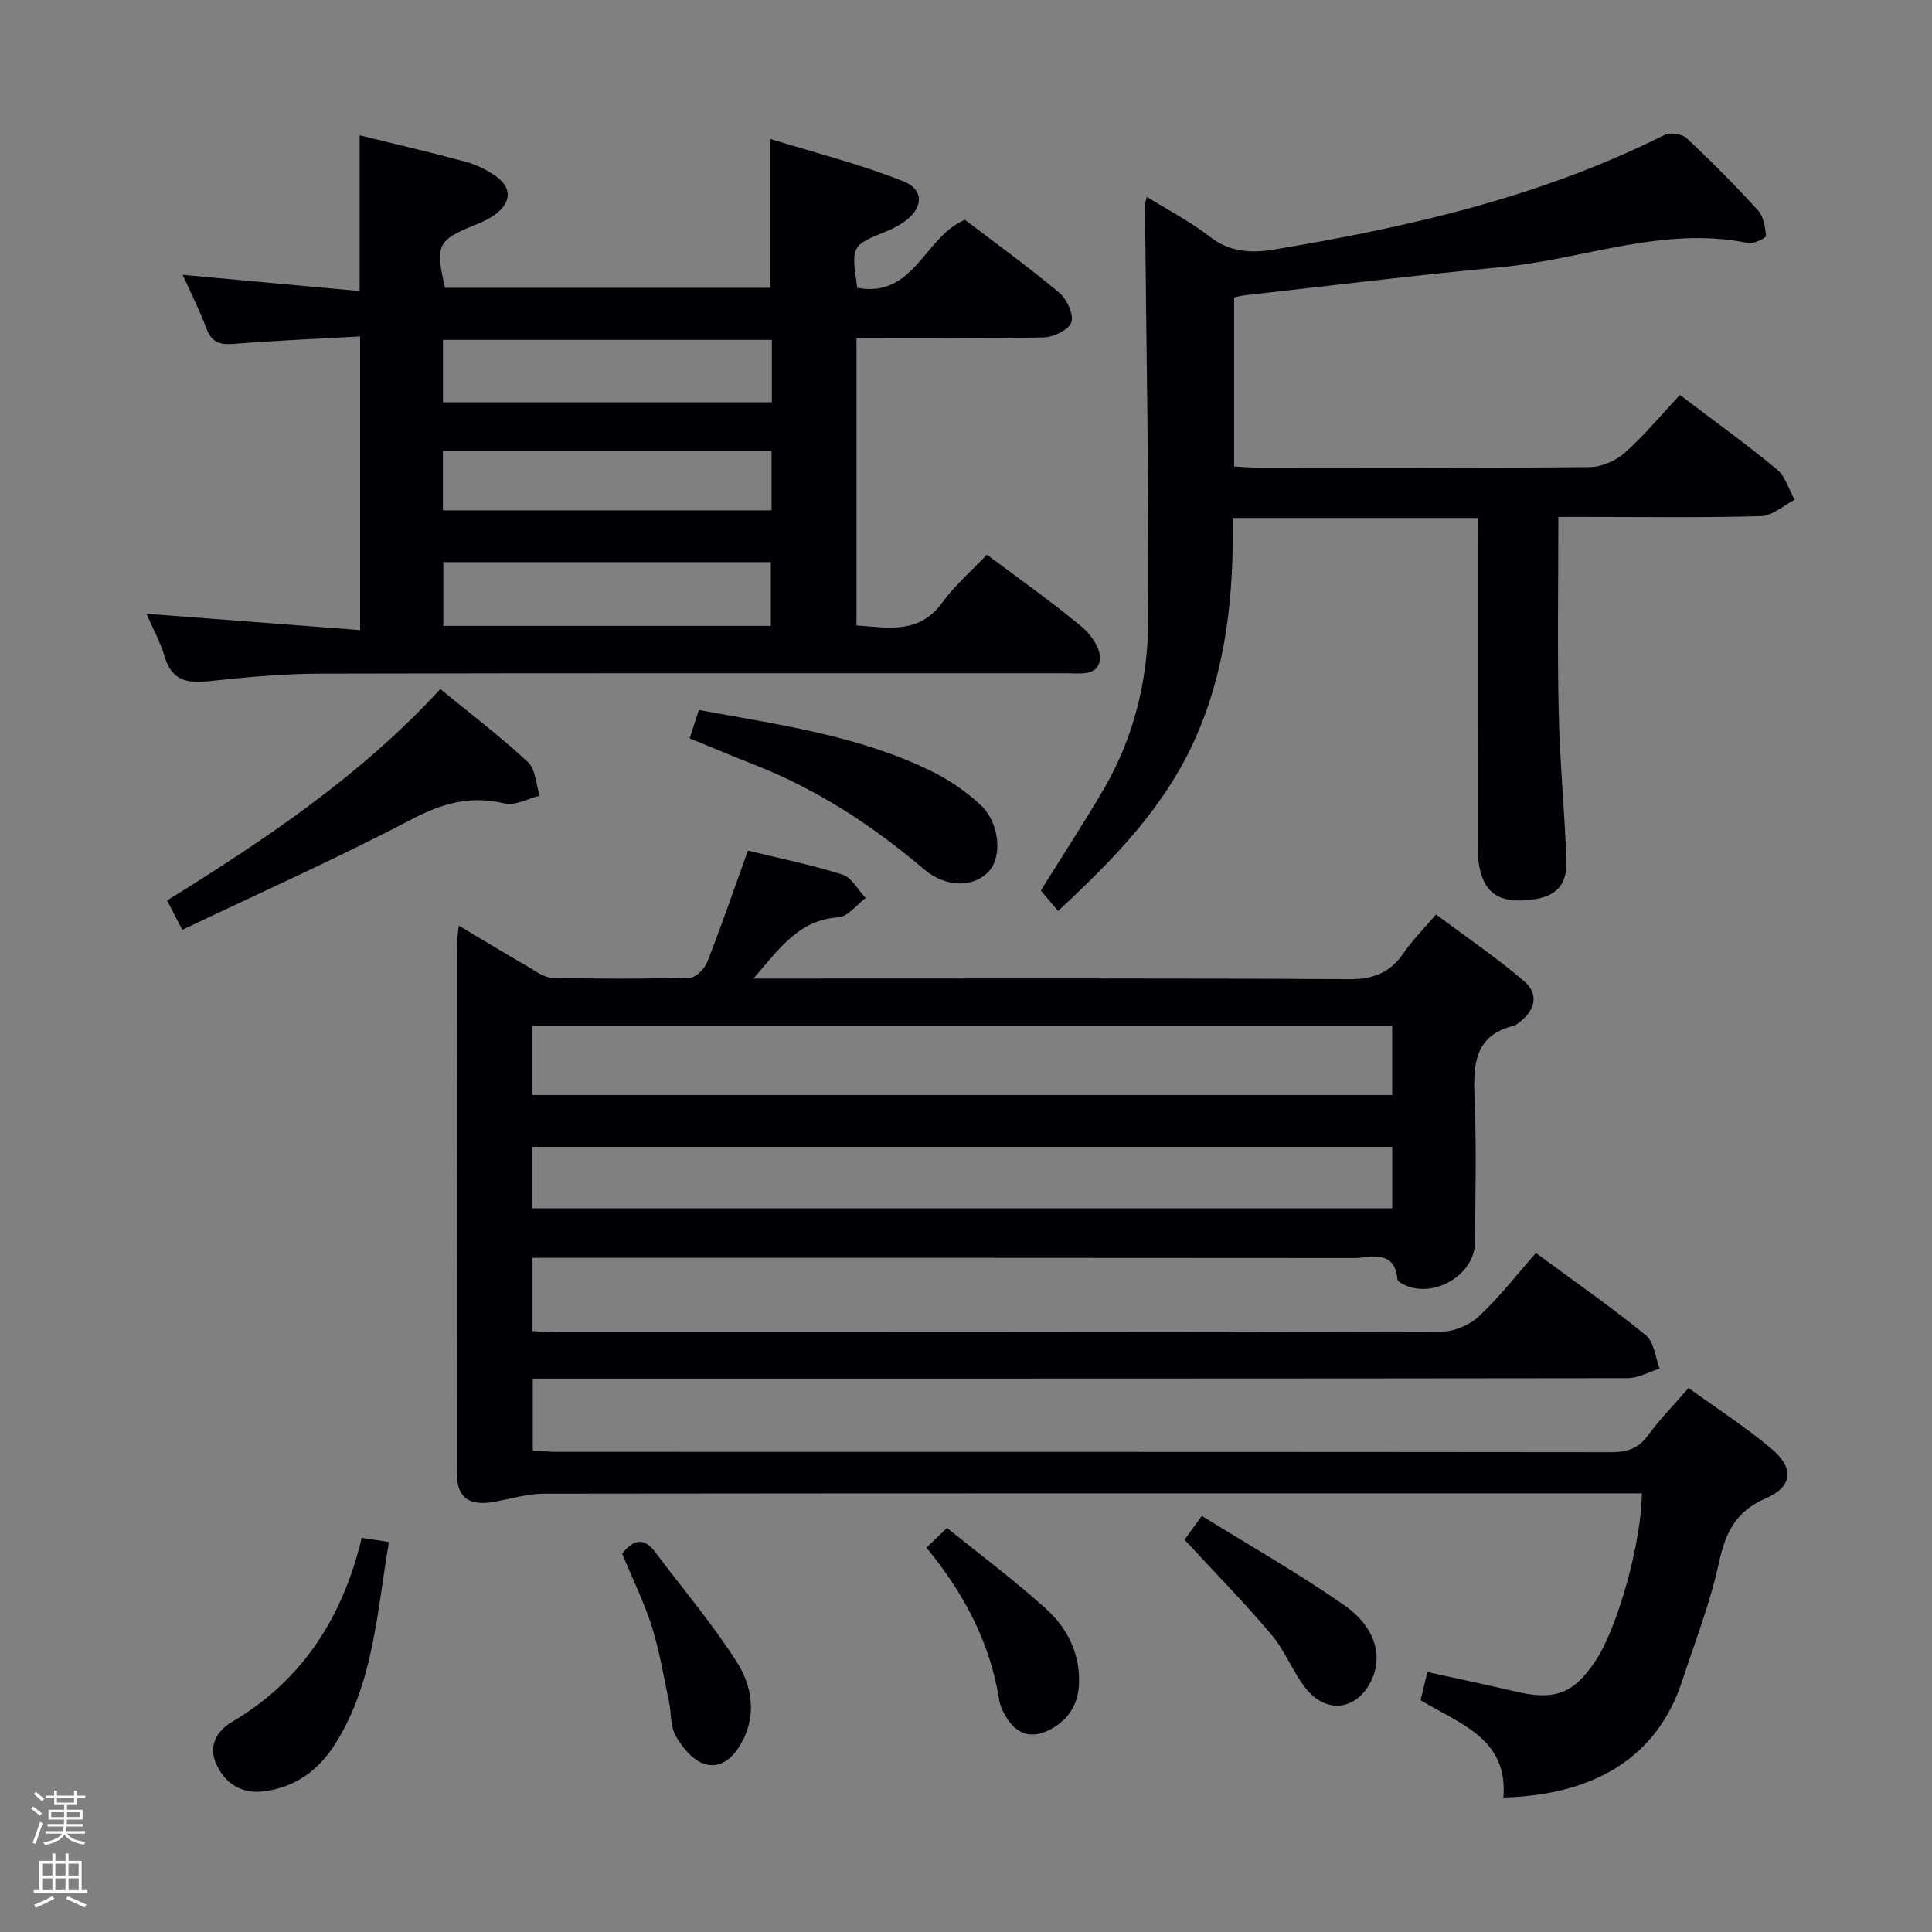 <svg enable-background="new 0 0 400 400" viewBox="0 0 400 400" xmlns="http://www.w3.org/2000/svg"><rect x="0" y="0" width="400" height="400" fill="#808080" stroke="none"/><path d="m6.44 374.46.42-.45c.65.47 1.27.95 1.85 1.44l-.45.49c-.65-.56-1.25-1.06-1.82-1.48m.93 7.33-.63-.26c.55-1.36 1.05-2.8 1.52-4.33.19.1.38.19.59.27-.46 1.29-.95 2.73-1.48 4.32m-.38-10.38.44-.42c.43.34 1.01.82 1.74 1.44l-.49.49c-.53-.51-1.09-1.01-1.69-1.51m2.5.35h1.72v-1.04h.59v1.04h3.52v-1.04h.59v1.04h1.75v.53h-1.75v1.42h-2.03v.97h3.22v2.03h-3.24c0 .35-.01.66-.03.93h3.32v.53h-3.37c-.03.27-.08.58-.15.94h3.96v.53h-3.71c.67.92 1.93 1.48 3.79 1.68-.13.24-.23.44-.29.59-2.13-.38-3.48-1.08-4.04-2.12-.43.97-1.77 1.72-4.03 2.23-.09-.19-.2-.37-.33-.55 2.1-.42 3.37-1.03 3.81-1.83h-3.36v-.53h3.58c.08-.29.13-.61.16-.94h-3.33v-.53h3.39c.02-.27.04-.58.04-.93h-3.23v-2.03h3.25v-.97h-2.07v-1.42h-1.73zm1.12 3.44v1h2.65c.01-.3.02-.44.01-.4v-.25-.35zm1.19-2h3.52v-.91h-3.52zm4.71 2h-2.63v.59c0 .15-.01.28-.01.4h2.64z" fill="#fcfbfa"/><path d="m13.56 383.74h.63v1.52h2.72v6.07h1.13v.6h-11.06v-.6h1.13v-6.07h2.73v-1.52h.63v1.52h2.1v-1.52zm-2.69 8.83.38.56c-1.24.63-2.53 1.25-3.85 1.85-.1-.21-.21-.42-.34-.63 1.36-.55 2.63-1.15 3.81-1.78m-2.13-4.27h2.1v-2.45h-2.1zm0 3.04h2.1v-2.46h-2.1zm2.72-3.04h2.1v-2.45h-2.1zm0 3.04h2.1v-2.46h-2.1zm6.07 3.6c-1.41-.71-2.7-1.3-3.86-1.78l.35-.56c1.45.62 2.75 1.19 3.88 1.72zm-1.25-9.09h-2.1v2.45h2.1zm-2.09 5.49h2.1v-2.46h-2.1z" fill="#fcfbfa"/><g fill="#010105"><path d="m294.12 352.01c.48-1.99.86-3.57 1.4-5.84 6.25 1.38 12.36 2.66 18.43 4.08 8.03 1.88 11.99.35 16.5-6.56 4.5-6.91 9.37-24.23 9.48-34.51-1.74 0-3.48 0-5.22 0-73.99 0-147.98-.02-221.98.07-3.42 0-6.85 1.02-10.26 1.66-5.28.99-7.86-.79-7.87-5.76-.03-36.5-.02-72.99 0-109.49 0-1.11.21-2.21.39-4.02 5.12 3.05 9.76 5.86 14.45 8.58 1.56.9 3.25 2.2 4.91 2.23 9.49.22 19 .24 28.49-.02 1.26-.04 3.05-1.87 3.59-3.26 2.91-7.41 5.49-14.94 8.42-23.06 6.25 1.53 13.01 2.9 19.56 4.96 1.92.61 3.23 3.18 4.82 4.85-1.88 1.4-3.68 3.87-5.64 4-8.22.54-12.17 6.43-17.6 12.68h6.85c38.83 0 77.66-.1 116.49.13 5.06.03 8.52-1.38 11.31-5.46 1.77-2.59 4.03-4.84 6.67-7.94 6.13 4.58 12.41 8.85 18.16 13.73 3.24 2.75 2.44 6.18-1.13 8.77-.27.19-.54.44-.85.52-8.24 1.99-8.49 8.04-8.2 14.96.42 9.98.17 19.99.08 29.99-.06 6.8-8.91 11.81-14.95 8.54-.42-.23-1.05-.6-1.09-.95-.63-6.35-5.46-4.43-9.04-4.43-54.49-.06-108.99-.04-163.48-.04-2.12 0-4.24 0-6.56 0v15.18c1.76.08 3.51.23 5.26.23 60.99.01 121.99.05 182.98-.13 2.61-.01 5.79-1.38 7.71-3.18 4.23-3.95 7.82-8.59 11.8-13.1 8.48 6.26 15.84 11.37 22.76 17.03 1.7 1.39 1.95 4.56 2.86 6.91-2.22.69-4.45 1.97-6.67 1.97-73.33.1-146.65.09-219.98.09-2.13 0-4.26 0-6.66 0v14.92c1.74.09 3.51.25 5.27.25 72.66.01 145.32-.01 217.98.07 3.27 0 5.63-.73 7.64-3.48 2.44-3.33 5.36-6.31 8.4-9.81 5.88 4.26 11.77 8.06 17.1 12.52 4.82 4.04 4.53 7.89-1.2 10.37-6.39 2.76-8.32 7.34-9.69 13.59-1.8 8.22-4.91 16.16-7.54 24.19-5.31 16.21-18.68 23.61-37.01 24.12 1.01-12.22-9.01-15.22-17.14-20.15zm-183.91-125.3h178.03c0-4.88 0-9.61 0-14.34-59.49 0-118.69 0-178.03 0zm.01 23.46h178.03c0-4.51 0-8.6 0-12.73-59.52 0-118.7 0-178.03 0z"/><path d="m199.79 45.51c6.37 4.86 13.12 9.74 19.49 15.07 1.59 1.33 3.06 4.47 2.54 6.14-.48 1.54-3.7 3.09-5.74 3.14-12.8.28-25.61.14-38.75.14v59.49c6.39.41 12.87 1.96 17.75-4.73 2.61-3.58 6.06-6.55 9.25-9.93 6.93 5.2 13.46 9.81 19.59 14.89 1.9 1.58 3.98 4.54 3.8 6.68-.31 3.68-4.14 2.99-6.9 2.99-51.47.02-102.94-.05-154.42.08-7.79.02-15.6.74-23.35 1.58-4.56.5-7.59-.37-8.98-5.18-.82-2.83-2.3-5.47-3.74-8.8 14.91 1.14 29.32 2.24 44.22 3.38 0-20.56 0-40.25 0-60.79-8.79.49-17.53.85-26.25 1.55-2.95.24-4.57-.47-5.62-3.33-1.3-3.56-3.05-6.96-4.86-10.98 12.49 1.15 24.44 2.24 36.64 3.36 0-11.18 0-21.55 0-32.25 7.32 1.81 14.72 3.52 22.04 5.51 2.19.59 4.36 1.68 6.22 3 3.24 2.31 3.17 5.33-.05 7.76-1.31.99-2.85 1.72-4.39 2.33-7.68 3.09-8.21 4.12-6.14 12.97h67.33c0-9.92 0-19.64 0-30.82 9.25 2.87 18.62 5.22 27.53 8.76 4.61 1.83 4.11 5.94-.3 8.73-.98.62-2.01 1.17-3.08 1.6-7.38 2.99-7.39 2.98-6.14 11.73 11.82 2.22 13.95-10.68 22.31-14.07zm-39.99 24.86c-22.98 0-45.49 0-68.08 0v12.91h68.08c0-4.41 0-8.52 0-12.91zm-.21 59.21c0-4.84 0-9.07 0-13.2-22.82 0-45.24 0-67.81 0v13.2zm-67.89-23.92h68.04c0-4.27 0-8.18 0-12.31-22.76 0-45.25 0-68.04 0z"/><path d="m305.93 107.24c-17.28 0-33.73 0-50.72 0 .25 15.74-1.27 31-7.63 45.42-6.34 14.36-16.96 25.24-28.52 35.94-1.41-1.68-2.54-3.02-3.57-4.23 4.48-7.19 8.94-13.99 13.03-21 6.26-10.72 9.14-22.6 9.21-34.8.16-28.77-.42-57.54-.68-86.32 0-.31.17-.63.41-1.49 4.45 2.78 9.03 5.15 13.04 8.26 4.11 3.19 8.49 3.43 13.16 2.66 27.94-4.63 55.4-10.91 80.95-23.74 1.17-.59 3.63-.23 4.58.66 5.11 4.78 10.04 9.76 14.76 14.92 1.16 1.27 1.55 3.49 1.67 5.32.03.44-2.55 1.71-3.7 1.47-17.6-3.61-34.14 3.42-51.21 5.01-17.69 1.65-35.33 3.84-52.99 5.81-.64.07-1.27.25-2.21.45v35c1.65.08 3.4.25 5.15.25 22.83.02 45.67.1 68.5-.12 2.47-.02 5.41-1.33 7.27-2.99 4.07-3.64 7.59-7.9 11.38-11.95 7.22 5.48 13.83 10.24 20.09 15.42 1.75 1.45 2.47 4.14 3.66 6.27-2.31 1.19-4.6 3.33-6.94 3.4-12.16.35-24.33.16-36.5.16-1.8 0-3.59 0-5.48 0 0 13.74-.22 27.02.07 40.28.22 10.3 1.22 20.58 1.6 30.88.19 5.03-2.16 7.42-6.94 8.05-6.34.84-9.57-.82-10.89-5.9-.49-1.89-.54-3.93-.54-5.91-.04-20.67-.02-41.33-.02-62 .01-1.75.01-3.49.01-5.18z"/><path d="m37.75 192.51c-1.41-2.7-2.23-4.27-3.17-6.07 20.36-12.64 39.98-25.73 56.59-43.78 6.27 5.14 12.46 9.85 18.13 15.12 1.59 1.48 1.67 4.6 2.43 6.96-2.42.6-5.07 2.13-7.23 1.61-7.05-1.69-12.89-.07-19.29 3.29-15.39 8.07-31.3 15.16-47.46 22.87z"/><path d="m142.79 152.87c.68-2.13 1.22-3.81 1.89-5.88 16.46 3.05 32.95 5.24 48.07 12.63 3.68 1.8 7.22 4.21 10.22 6.99 3.97 3.67 4.57 10.56 1.86 13.67-2.99 3.44-8.84 3.67-13.51-.3-10.62-9.02-22.08-16.54-35.09-21.63-4.45-1.75-8.85-3.61-13.44-5.48z"/><path d="m80.53 319.25c-2.51 14.55-3.13 29.09-11.1 41.77-3.46 5.5-8.34 9.07-14.85 9.86-4.36.53-7.75-1.38-9.7-5.42-1.9-3.94 0-7.1 3.09-8.92 14.66-8.63 22.98-21.69 26.92-38.14 1.86.28 3.29.5 5.64.85z"/><path d="m245.25 318.79c.68-.95 1.73-2.39 3.57-4.95 10.03 6.23 20.09 11.93 29.53 18.53 6.28 4.39 7.86 10.17 5.83 14.99-2.85 6.76-9.61 7.81-14.04 1.94-2.58-3.43-4.17-7.64-6.92-10.89-5.54-6.56-11.58-12.71-17.97-19.62z"/><path d="m191.81 320.42c1.38-1.32 2.55-2.44 4.26-4.08 6.94 5.61 13.99 10.86 20.48 16.73 4.38 3.96 7.07 9.2 6.85 15.46-.15 4.38-2.21 7.6-6.06 9.59-3.68 1.91-6.77 1.06-8.94-2.5-.68-1.12-1.34-2.38-1.53-3.64-1.87-11.96-7.37-22.2-15.06-31.56z"/><path d="m128.81 321.66c2.3-2.91 4.49-3.46 6.85-.31 5.65 7.53 11.77 14.75 16.84 22.66 3.14 4.9 4.23 10.89 1.13 16.63-1.69 3.12-4.39 5.75-7.95 4.51-2.35-.82-4.48-3.43-5.78-5.76-1.14-2.04-.9-4.82-1.42-7.24-1.1-5.17-1.95-10.42-3.54-15.43-1.6-5.05-3.97-9.84-6.13-15.06z"/></g></svg>